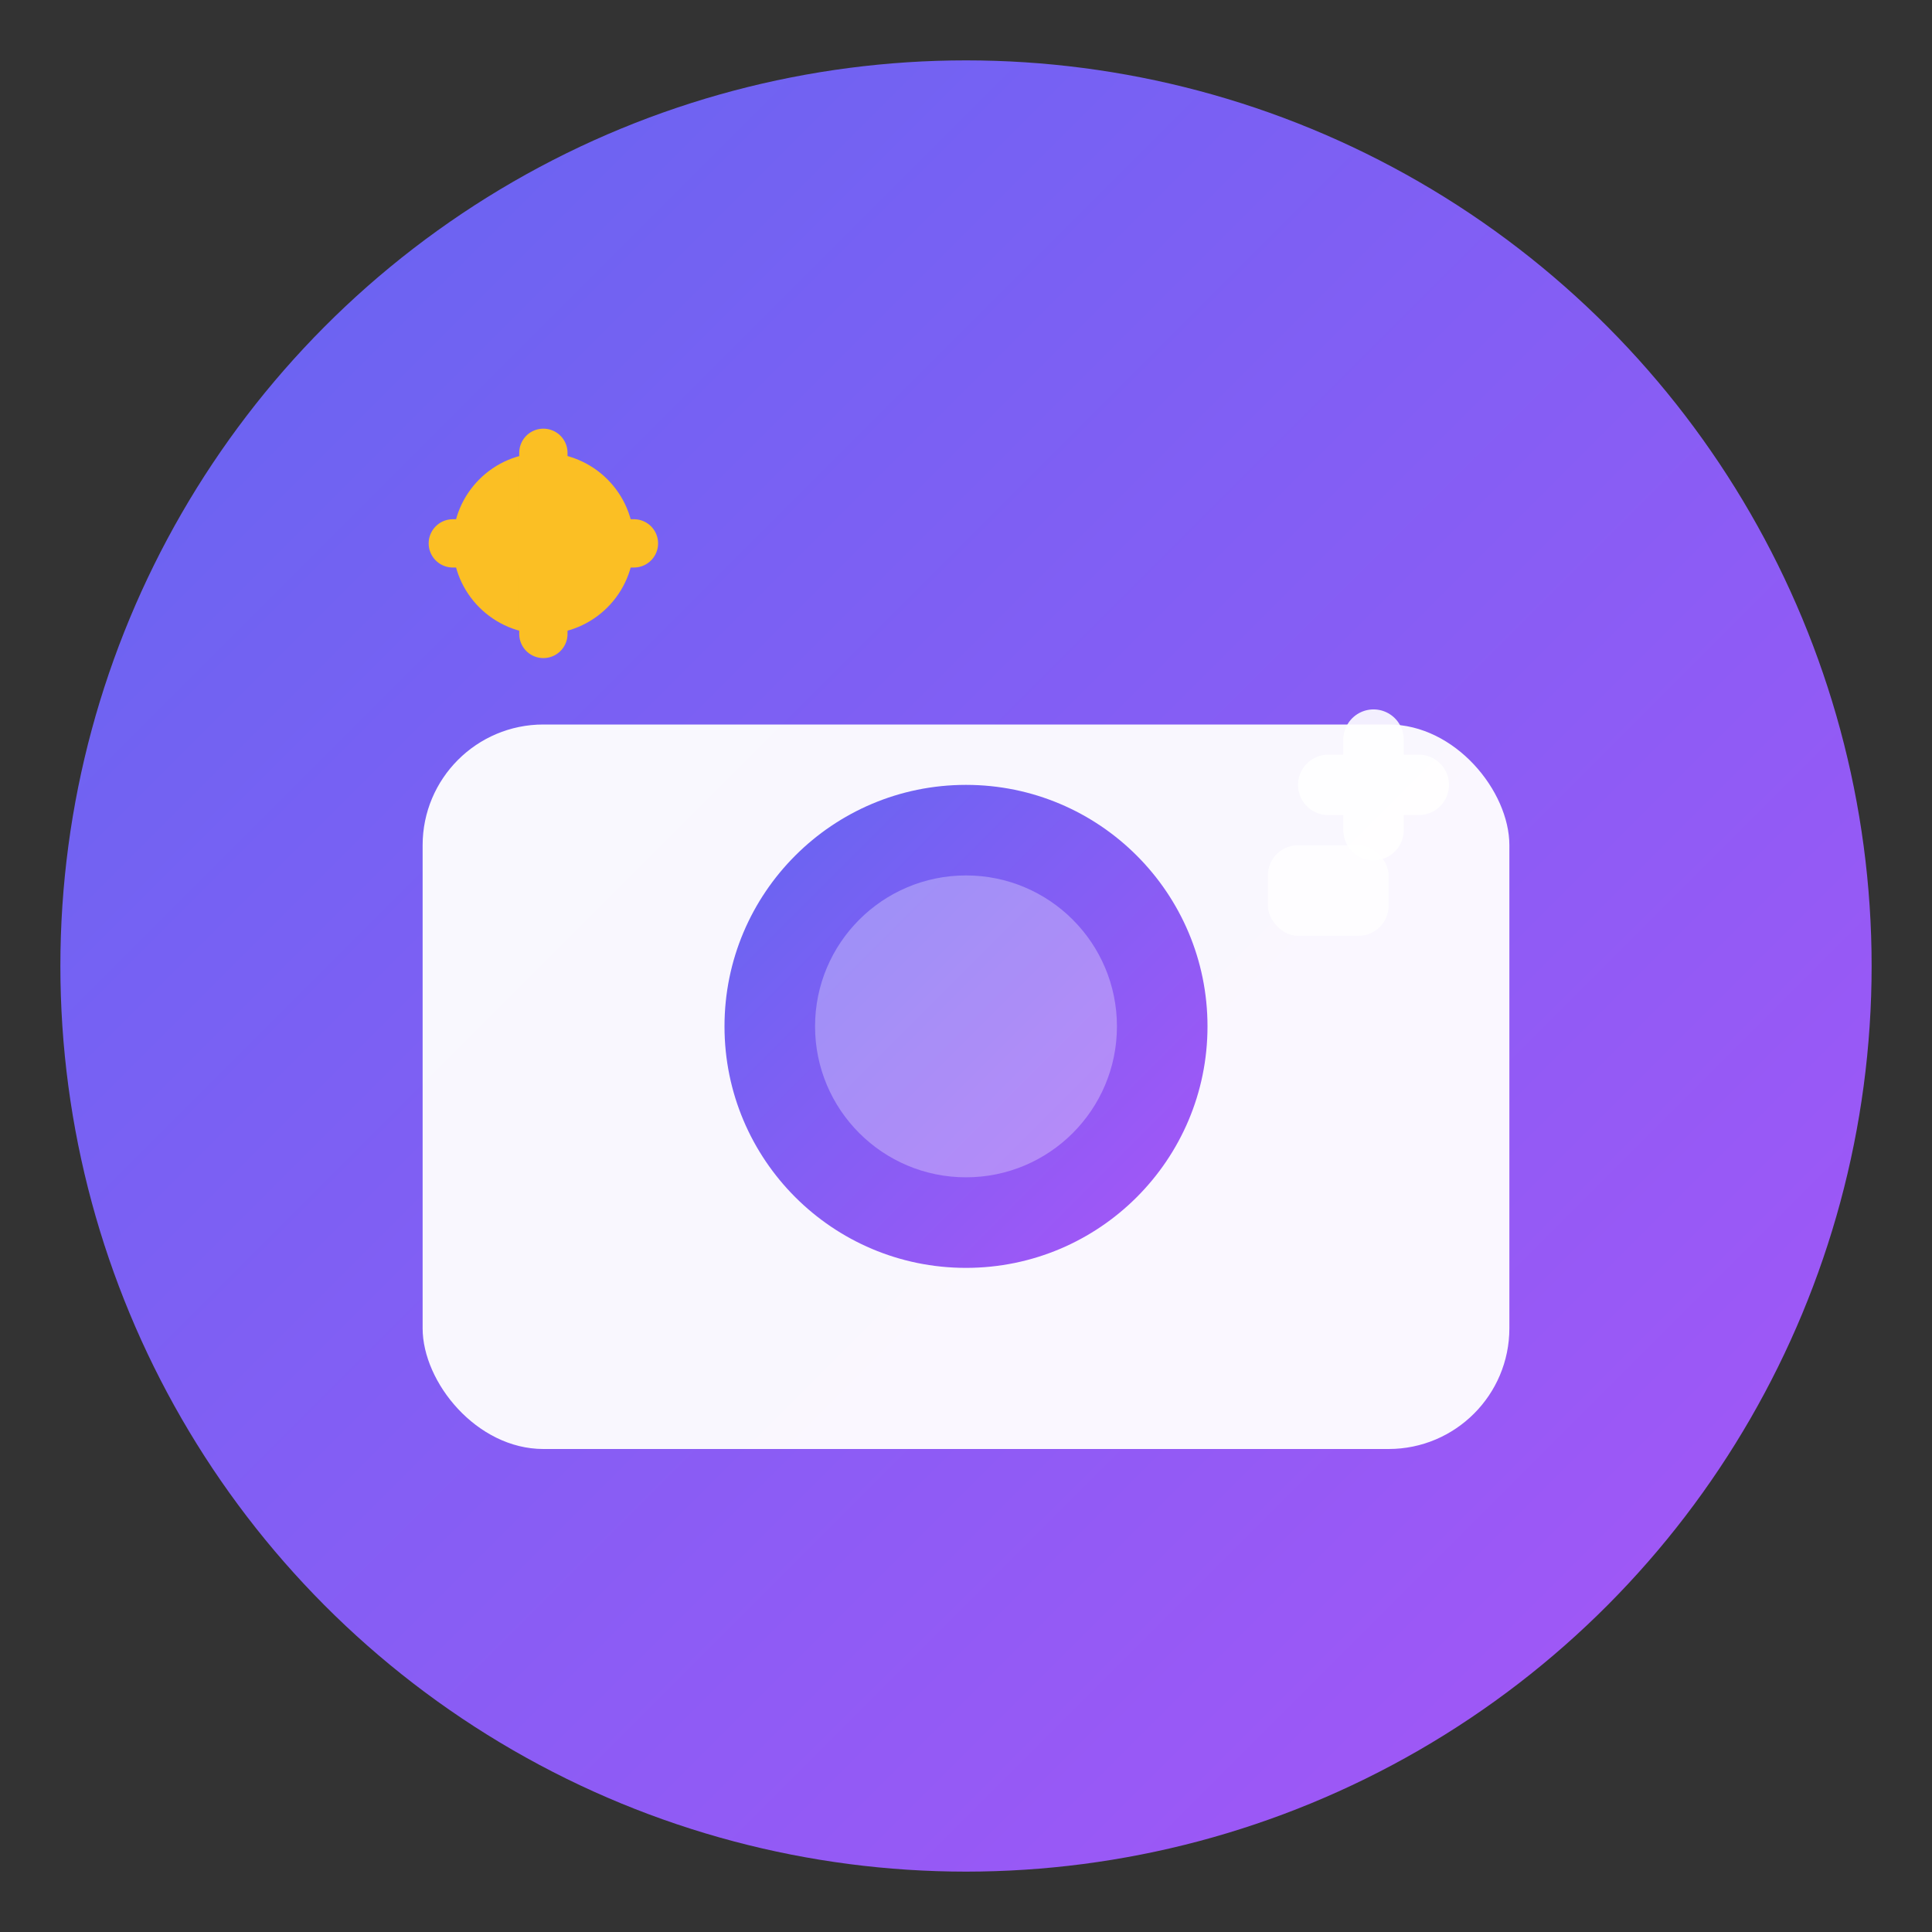 <svg width="32" height="32" viewBox="0 0 32 32" fill="none" xmlns="http://www.w3.org/2000/svg">
  <rect x="0" y="0" width="32" height="32" fill="#333333" stroke="none"/>
  <!-- Camera/Image Studio Icon -->
  <defs>
    <linearGradient id="grad1" x1="0%" y1="0%" x2="100%" y2="100%">
      <stop offset="0%" style="stop-color:#6366f1;stop-opacity:1" />
      <stop offset="100%" style="stop-color:#a855f7;stop-opacity:1" />
    </linearGradient>
  </defs>

  <!-- Background circle -->
  <circle cx="16" cy="16" r="15" fill="url(#grad1)"/>

  <!-- Camera body -->
  <rect x="7" y="12" width="18" height="12" rx="2" fill="white" opacity="0.95"/>

  <!-- Camera lens -->
  <circle cx="16" cy="17" r="4" fill="url(#grad1)"/>
  <circle cx="16" cy="17" r="2.5" fill="white" opacity="0.3"/>

  <!-- Flash/sparkle -->
  <path d="M 22 13 L 23.5 13 M 22.75 12.25 L 22.75 13.75" stroke="white" stroke-width="1" stroke-linecap="round" opacity="0.9"/>

  <!-- Viewfinder -->
  <rect x="21" y="14" width="2" height="1.5" rx="0.5" fill="white" opacity="0.8"/>

  <!-- AI spark -->
  <circle cx="9" cy="9" r="1.5" fill="#fbbf24"/>
  <path d="M 9 7.5 L 9 10.5 M 7.5 9 L 10.5 9" stroke="#fbbf24" stroke-width="0.8" stroke-linecap="round"/>
</svg>
